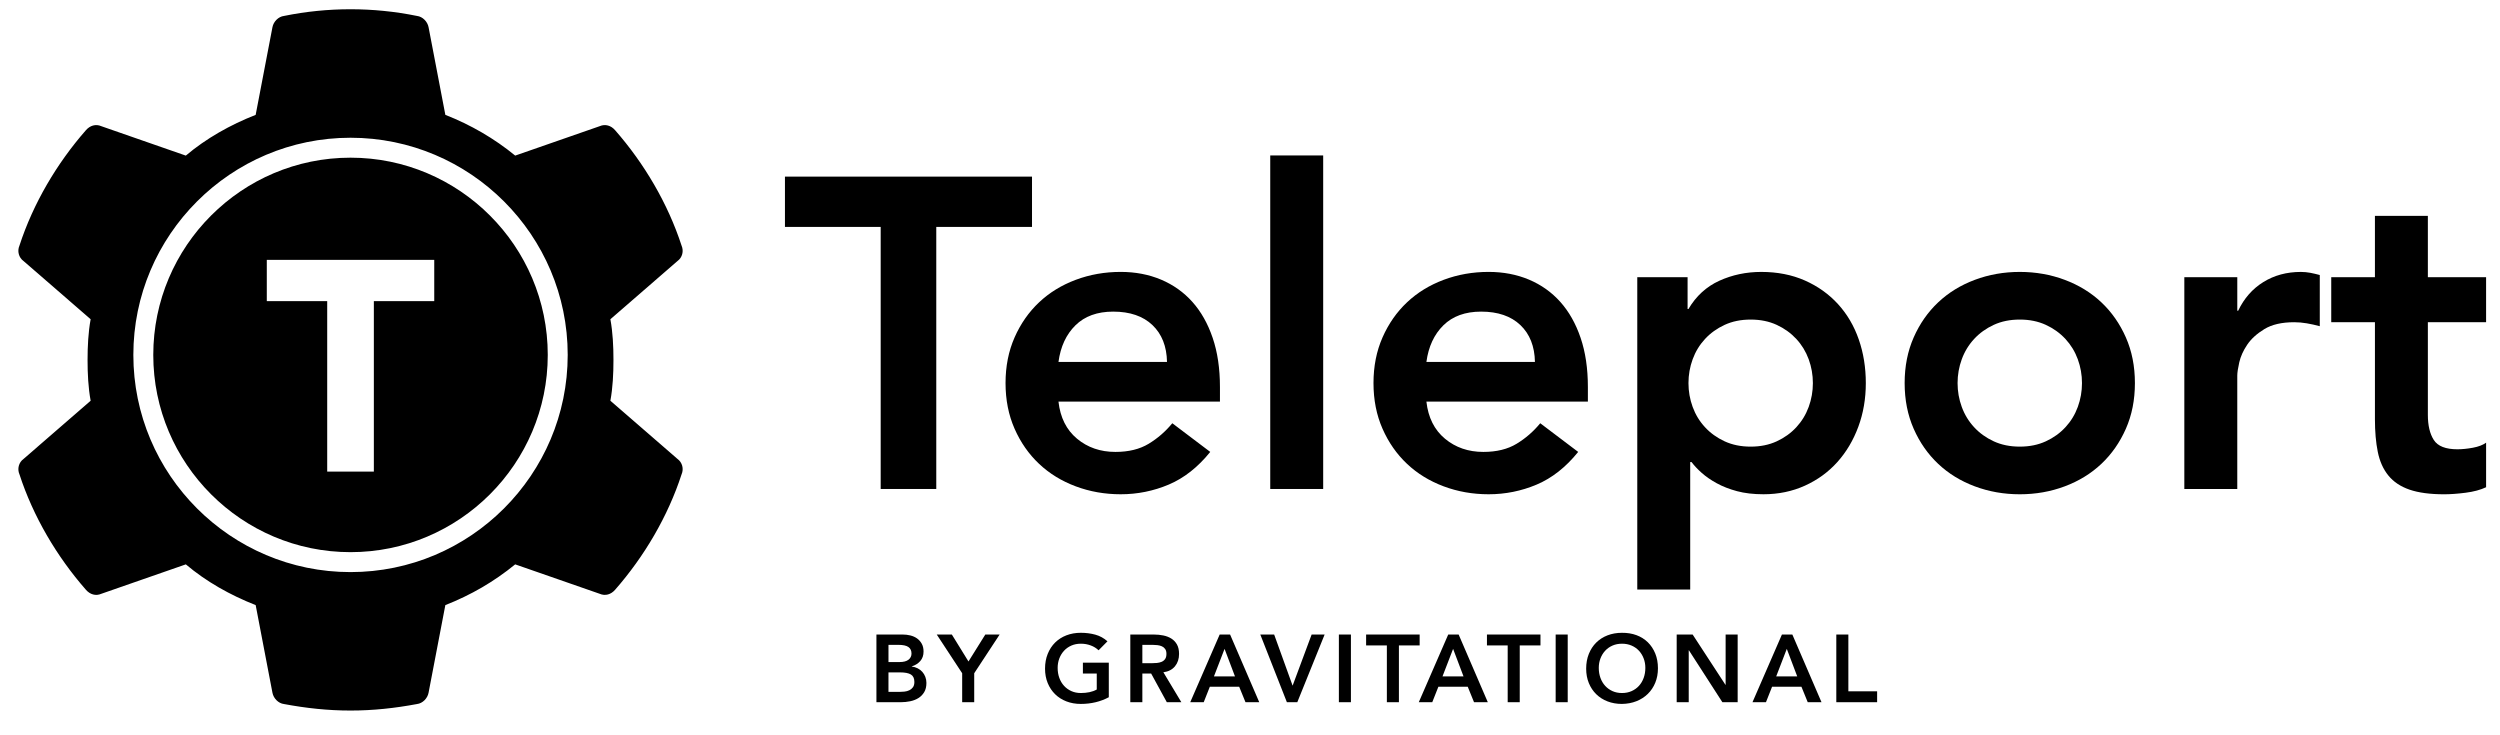 <svg xmlns="http://www.w3.org/2000/svg" xmlns:xlink="http://www.w3.org/1999/xlink" width="340" height="100" x="0" y="0" enable-background="new 0 0 0 0" version="1.1" viewBox="0 0 340 100" xml:space="preserve"><g><g id="Layer_2"><g><g><path d="m47.671,21.444c-7.396,0 -14.102,3.008 -18.96,7.866c-4.857,4.857 -7.866,11.563 -7.866,18.96c0,7.396 3.008,14.101 7.866,18.958s11.564,7.865 18.96,7.865s14.102,-3.008 18.959,-7.865s7.865,-11.562 7.865,-18.958s-3.008,-14.104 -7.865,-18.96c-4.858,-4.858 -11.563,-7.866 -18.959,-7.866zm11.387,19.51h-8.214v23.18h-6.344v-23.18h-8.215v-5.612h22.773v5.612l0,0z"/></g><g><path d="m92.783,63.357c-0.099,-0.371 -0.321,-0.709 -0.647,-0.942l-4.562,-3.958l-4.562,-3.957c0.163,-0.887 0.268,-1.805 0.331,-2.736c0.064,-0.931 0.087,-1.874 0.087,-2.805c0,-0.933 -0.022,-1.875 -0.087,-2.807c-0.063,-0.932 -0.168,-1.851 -0.331,-2.736l4.562,-3.957l4.562,-3.958c0.326,-0.233 0.549,-0.57 0.647,-0.942c0.099,-0.373 0.075,-0.779 -0.088,-1.153c-0.932,-2.862 -2.2,-5.656 -3.731,-8.299c-1.531,-2.642 -3.322,-5.133 -5.302,-7.391c-0.279,-0.326 -0.617,-0.548 -0.978,-0.646c-0.36,-0.099 -0.745,-0.075 -1.117,0.087l-5.751,2.002l-5.749,2.001c-1.42,-1.164 -2.934,-2.211 -4.522,-3.137c-1.59,-0.925 -3.254,-1.728 -4.978,-2.404l-1.14,-5.959l-1.141,-5.959c-0.069,-0.373 -0.268,-0.733 -0.547,-1.013c-0.279,-0.28 -0.641,-0.478 -1.037,-0.524c-2.98,-0.605 -6.007,-0.908 -9.033,-0.908s-6.053,0.302 -9.033,0.908c-0.396,0.046 -0.756,0.245 -1.036,0.524c-0.279,0.279 -0.478,0.64 -0.547,1.013l-1.141,5.959l-1.141,5.96c-1.723,0.676 -3.411,1.479 -5.012,2.404c-1.6,0.925 -3.113,1.973 -4.487,3.137l-5.75,-2.001l-5.75,-2.002c-0.372,-0.164 -0.756,-0.187 -1.117,-0.088c-0.361,0.1 -0.699,0.32 -0.978,0.646c-1.979,2.259 -3.771,4.75 -5.302,7.392c-1.53,2.642 -2.799,5.437 -3.73,8.299c-0.163,0.373 -0.187,0.781 -0.087,1.152c0.099,0.372 0.32,0.71 0.646,0.943l4.563,3.957l4.562,3.958c-0.163,0.885 -0.268,1.804 -0.331,2.735c-0.064,0.932 -0.088,1.875 -0.088,2.806s0.023,1.875 0.087,2.806c0.064,0.932 0.168,1.851 0.332,2.735l-4.562,3.957l-4.562,3.959c-0.325,0.231 -0.547,0.569 -0.646,0.942c-0.099,0.371 -0.076,0.779 0.087,1.15c0.931,2.865 2.2,5.658 3.73,8.301c1.531,2.643 3.323,5.133 5.302,7.392c0.28,0.325 0.618,0.548 0.978,0.646c0.361,0.1 0.745,0.075 1.118,-0.088l5.75,-2.003l5.75,-2.001c1.373,1.164 2.886,2.213 4.487,3.139c1.601,0.924 3.289,1.728 5.011,2.401l1.141,5.962l1.141,5.959c0.07,0.372 0.268,0.733 0.547,1.014c0.279,0.279 0.641,0.479 1.036,0.522c1.49,0.278 2.979,0.501 4.481,0.651c1.501,0.152 3.015,0.232 4.552,0.232s3.049,-0.08 4.551,-0.232c1.502,-0.15 2.991,-0.373 4.48,-0.651c0.396,-0.045 0.757,-0.244 1.037,-0.522c0.28,-0.279 0.477,-0.642 0.547,-1.014l1.141,-5.959l1.141,-5.962c1.723,-0.675 3.387,-1.478 4.977,-2.401c1.588,-0.926 3.103,-1.975 4.522,-3.139l5.75,2.001l5.75,2.003c0.373,0.163 0.757,0.186 1.118,0.088c0.36,-0.099 0.698,-0.32 0.978,-0.646c1.979,-2.259 3.771,-4.749 5.302,-7.392c1.531,-2.643 2.8,-5.437 3.731,-8.301c0.164,-0.368 0.188,-0.778 0.088,-1.15zm-24.238,5.788c-5.348,5.349 -12.732,8.66 -20.875,8.66c-8.144,0 -15.527,-3.312 -20.875,-8.66s-8.66,-12.731 -8.66,-20.875c0,-8.144 3.312,-15.527 8.661,-20.876c5.348,-5.348 12.732,-8.661 20.876,-8.661c8.143,0 15.526,3.312 20.875,8.661c5.348,5.349 8.661,12.732 8.661,20.876c-0.001,8.142 -3.314,15.526 -8.663,20.875z"/></g></g></g><g><path d="m119.773,30.861h-13.02v-6.841h33.6v6.841h-13.02v35.64h-7.56v-35.64l0,0z"/><path d="m143.953,54.621c0.24,2.16 1.08,3.84 2.52,5.04s3.18,1.8 5.22,1.8c1.8,0 3.309,-0.369 4.53,-1.11c1.22,-0.739 2.29,-1.669 3.21,-2.79l5.16,3.9c-1.68,2.08 -3.561,3.561 -5.64,4.44c-2.08,0.879 -4.26,1.319 -6.54,1.319c-2.16,0 -4.2,-0.359 -6.12,-1.08c-1.92,-0.72 -3.581,-1.739 -4.98,-3.06c-1.401,-1.32 -2.511,-2.91 -3.33,-4.771c-0.82,-1.859 -1.23,-3.93 -1.23,-6.21c0,-2.279 0.41,-4.35 1.23,-6.21c0.819,-1.859 1.929,-3.449 3.33,-4.77c1.399,-1.32 3.06,-2.34 4.98,-3.061c1.92,-0.72 3.96,-1.079 6.12,-1.079c2,0 3.83,0.351 5.49,1.05c1.659,0.7 3.08,1.71 4.26,3.029c1.18,1.32 2.1,2.951 2.76,4.891c0.66,1.94 0.99,4.17 0.99,6.689v1.98h-21.96l0,0.003zm14.76,-5.4c-0.041,-2.119 -0.7,-3.789 -1.98,-5.01c-1.281,-1.22 -3.06,-1.83 -5.34,-1.83c-2.16,0 -3.87,0.621 -5.13,1.86c-1.26,1.24 -2.031,2.9 -2.31,4.979h14.76l0,0.001z"/><path d="m172.753,21.141h7.2v45.36h-7.2v-45.36l0,0z"/><path d="m193.992,54.621c0.24,2.16 1.08,3.84 2.52,5.04c1.44,1.2 3.181,1.8 5.221,1.8c1.8,0 3.309,-0.369 4.529,-1.11c1.221,-0.739 2.29,-1.669 3.211,-2.79l5.16,3.9c-1.681,2.08 -3.561,3.561 -5.641,4.44c-2.08,0.879 -4.26,1.319 -6.54,1.319c-2.159,0 -4.2,-0.359 -6.12,-1.08c-1.92,-0.72 -3.58,-1.739 -4.979,-3.06c-1.401,-1.32 -2.511,-2.91 -3.33,-4.771c-0.82,-1.859 -1.229,-3.93 -1.229,-6.21c0,-2.279 0.409,-4.35 1.229,-6.21c0.819,-1.859 1.929,-3.449 3.33,-4.77c1.399,-1.32 3.06,-2.34 4.979,-3.061c1.92,-0.72 3.961,-1.079 6.12,-1.079c2,0 3.83,0.351 5.49,1.05c1.659,0.7 3.079,1.71 4.26,3.029c1.18,1.32 2.101,2.951 2.761,4.891c0.66,1.94 0.989,4.17 0.989,6.689v1.98h-21.96l0,0.003zm14.76,-5.4c-0.04,-2.119 -0.699,-3.789 -1.979,-5.01c-1.28,-1.22 -3.06,-1.83 -5.341,-1.83c-2.159,0 -3.869,0.621 -5.129,1.86c-1.26,1.24 -2.031,2.9 -2.311,4.979h14.76l0,0.001z"/><path d="m222.672,37.701h6.84v4.319h0.12c1.04,-1.759 2.439,-3.039 4.2,-3.84c1.76,-0.8 3.66,-1.199 5.699,-1.199c2.199,0 4.18,0.39 5.94,1.17c1.76,0.779 3.26,1.851 4.5,3.21c1.239,1.36 2.18,2.96 2.82,4.8c0.64,1.84 0.96,3.82 0.96,5.939c0,2.121 -0.34,4.101 -1.02,5.94c-0.682,1.84 -1.631,3.44 -2.851,4.8c-1.221,1.36 -2.69,2.43 -4.41,3.21s-3.601,1.17 -5.64,1.17c-1.36,0 -2.561,-0.141 -3.6,-0.42c-1.041,-0.28 -1.961,-0.64 -2.761,-1.08c-0.8,-0.439 -1.479,-0.909 -2.04,-1.41c-0.561,-0.499 -1.02,-0.989 -1.38,-1.47h-0.181v17.34h-7.199v-42.479l0.003,0zm23.88,14.4c0,-1.119 -0.19,-2.199 -0.569,-3.239c-0.381,-1.04 -0.941,-1.96 -1.681,-2.761c-0.741,-0.799 -1.63,-1.439 -2.67,-1.92c-1.04,-0.479 -2.22,-0.72 -3.54,-0.72s-2.5,0.24 -3.54,0.72c-1.04,0.48 -1.931,1.121 -2.67,1.92c-0.741,0.801 -1.3,1.721 -1.681,2.761c-0.38,1.04 -0.569,2.12 -0.569,3.239c0,1.121 0.189,2.201 0.569,3.24c0.381,1.041 0.939,1.961 1.681,2.76c0.739,0.801 1.63,1.44 2.67,1.92c1.04,0.48 2.22,0.721 3.54,0.721s2.5,-0.24 3.54,-0.721c1.04,-0.479 1.929,-1.119 2.67,-1.92c0.739,-0.799 1.3,-1.719 1.681,-2.76c0.378,-1.039 0.569,-2.119 0.569,-3.24z"/><path d="m259.031,52.101c0,-2.279 0.41,-4.35 1.23,-6.21c0.818,-1.859 1.929,-3.449 3.33,-4.77c1.398,-1.32 3.059,-2.34 4.979,-3.061c1.92,-0.72 3.96,-1.079 6.12,-1.079s4.199,0.359 6.119,1.079c1.92,0.721 3.58,1.74 4.98,3.061s2.51,2.91 3.33,4.77c0.82,1.86 1.23,3.931 1.23,6.21c0,2.28 -0.41,4.351 -1.23,6.21c-0.82,1.86 -1.93,3.45 -3.33,4.771s-3.061,2.34 -4.98,3.06c-1.92,0.721 -3.959,1.08 -6.119,1.08s-4.2,-0.359 -6.12,-1.08c-1.921,-0.72 -3.581,-1.739 -4.979,-3.06c-1.401,-1.32 -2.512,-2.91 -3.33,-4.771c-0.82,-1.86 -1.23,-3.93 -1.23,-6.21zm7.199,0c0,1.121 0.189,2.201 0.57,3.24c0.38,1.041 0.939,1.961 1.68,2.76c0.74,0.801 1.63,1.44 2.67,1.92c1.041,0.48 2.221,0.721 3.541,0.721s2.499,-0.24 3.539,-0.721c1.041,-0.479 1.93,-1.119 2.67,-1.92c0.74,-0.799 1.301,-1.719 1.682,-2.76c0.379,-1.039 0.568,-2.119 0.568,-3.24c0,-1.119 -0.189,-2.199 -0.568,-3.239c-0.381,-1.04 -0.941,-1.96 -1.682,-2.761c-0.74,-0.799 -1.629,-1.439 -2.67,-1.92c-1.04,-0.479 -2.219,-0.72 -3.539,-0.72s-2.5,0.24 -3.541,0.72c-1.04,0.48 -1.93,1.121 -2.67,1.92c-0.74,0.801 -1.3,1.721 -1.68,2.761c-0.38,1.039 -0.57,2.119 -0.57,3.239z"/><path d="m297.07,37.701h7.201v4.56h0.119c0.799,-1.68 1.939,-2.979 3.42,-3.899s3.18,-1.38 5.1,-1.38c0.439,0 0.871,0.04 1.291,0.119c0.42,0.081 0.85,0.181 1.289,0.301v6.96c-0.6,-0.16 -1.189,-0.29 -1.77,-0.391c-0.58,-0.099 -1.15,-0.149 -1.711,-0.149c-1.68,0 -3.029,0.31 -4.049,0.93c-1.02,0.621 -1.801,1.33 -2.34,2.13c-0.541,0.801 -0.9,1.601 -1.08,2.4c-0.18,0.801 -0.27,1.4 -0.27,1.8v15.42h-7.201v-28.801l0.001,0z"/><path d="m317.049,43.821v-6.12h5.941v-8.34h7.199v8.34h7.92v6.12h-7.92v12.6c0,1.44 0.27,2.58 0.811,3.42c0.539,0.84 1.609,1.26 3.209,1.26c0.641,0 1.34,-0.069 2.102,-0.21c0.758,-0.14 1.359,-0.369 1.799,-0.689v6.06c-0.76,0.36 -1.689,0.609 -2.789,0.75c-1.102,0.14 -2.07,0.21 -2.91,0.21c-1.92,0 -3.49,-0.21 -4.711,-0.63s-2.18,-1.06 -2.879,-1.92c-0.701,-0.859 -1.182,-1.93 -1.441,-3.21c-0.26,-1.279 -0.389,-2.76 -0.389,-4.44v-13.201h-5.942l0,0z"/></g><g><path d="m119.194,86.296h3.588c0.346,0 0.689,0.041 1.027,0.124c0.338,0.082 0.639,0.217 0.903,0.402c0.264,0.187 0.479,0.427 0.644,0.722s0.247,0.65 0.247,1.066c0,0.52 -0.147,0.948 -0.442,1.287c-0.295,0.338 -0.681,0.58 -1.157,0.728v0.026c0.286,0.034 0.553,0.114 0.8,0.24c0.247,0.126 0.457,0.286 0.63,0.48c0.173,0.195 0.31,0.421 0.409,0.677s0.15,0.53 0.15,0.825c0,0.503 -0.1,0.921 -0.299,1.255c-0.199,0.333 -0.461,0.603 -0.786,0.806c-0.325,0.204 -0.698,0.349 -1.118,0.436s-0.848,0.13 -1.281,0.13h-3.315v-9.204l0,0zm1.638,3.744h1.495c0.546,0 0.956,-0.106 1.229,-0.318c0.273,-0.213 0.409,-0.492 0.409,-0.839c0,-0.398 -0.141,-0.695 -0.422,-0.891c-0.282,-0.194 -0.734,-0.292 -1.358,-0.292h-1.352v2.34l-0.001,0zm0,4.056h1.508c0.208,0 0.431,-0.013 0.669,-0.039c0.238,-0.025 0.457,-0.086 0.657,-0.182c0.199,-0.096 0.364,-0.231 0.494,-0.409c0.13,-0.178 0.195,-0.418 0.195,-0.722c0,-0.485 -0.158,-0.823 -0.475,-1.014c-0.316,-0.191 -0.808,-0.286 -1.476,-0.286h-1.573v2.652l0.001,0z"/><path d="m130.855,91.561l-3.458,-5.265h2.054l2.262,3.666l2.288,-3.666h1.95l-3.458,5.265v3.939h-1.638v-3.939l0,0z"/><path d="m150.797,94.824c-1.136,0.606 -2.405,0.91 -3.809,0.91c-0.711,0 -1.363,-0.115 -1.957,-0.345s-1.105,-0.555 -1.534,-0.976c-0.429,-0.42 -0.765,-0.925 -1.007,-1.514c-0.243,-0.59 -0.364,-1.244 -0.364,-1.964c0,-0.736 0.121,-1.405 0.364,-2.008s0.579,-1.116 1.007,-1.541c0.429,-0.424 0.94,-0.751 1.534,-0.981c0.594,-0.229 1.246,-0.345 1.957,-0.345c0.702,0 1.36,0.085 1.976,0.254c0.615,0.169 1.166,0.471 1.651,0.903l-1.209,1.223c-0.295,-0.286 -0.652,-0.508 -1.072,-0.663c-0.421,-0.156 -0.865,-0.234 -1.333,-0.234c-0.477,0 -0.908,0.085 -1.294,0.254c-0.385,0.169 -0.717,0.402 -0.994,0.701c-0.277,0.3 -0.492,0.648 -0.644,1.047c-0.152,0.398 -0.228,0.828 -0.228,1.287c0,0.494 0.076,0.949 0.228,1.365c0.151,0.416 0.366,0.775 0.644,1.079c0.277,0.303 0.609,0.541 0.994,0.715c0.386,0.173 0.817,0.26 1.294,0.26c0.416,0 0.808,-0.039 1.176,-0.117c0.368,-0.078 0.695,-0.199 0.981,-0.363v-2.171h-1.885v-1.481h3.523v4.705l0.001,0z"/><path d="m153.722,86.296h3.198c0.442,0 0.869,0.041 1.28,0.124c0.412,0.082 0.778,0.223 1.099,0.422c0.32,0.199 0.576,0.468 0.767,0.807c0.19,0.338 0.286,0.767 0.286,1.286c0,0.668 -0.185,1.227 -0.553,1.678c-0.369,0.45 -0.895,0.724 -1.58,0.818l2.445,4.069h-1.976l-2.132,-3.9h-1.196v3.9h-1.638v-9.204l0,0zm2.912,3.9c0.234,0 0.468,-0.011 0.702,-0.033c0.234,-0.021 0.448,-0.073 0.644,-0.155c0.195,-0.083 0.353,-0.208 0.474,-0.377c0.122,-0.169 0.182,-0.405 0.182,-0.709c0,-0.269 -0.056,-0.485 -0.169,-0.649c-0.113,-0.165 -0.26,-0.288 -0.442,-0.371c-0.182,-0.082 -0.384,-0.137 -0.604,-0.162c-0.221,-0.026 -0.436,-0.039 -0.644,-0.039h-1.417v2.496h1.274l0,-0.001z"/><path d="m165.876,86.296h1.417l3.966,9.204h-1.872l-0.858,-2.106h-3.991l-0.832,2.106h-1.833l4.003,-9.204zm2.081,5.694l-1.417,-3.744l-1.443,3.744h2.86l0,0z"/><path d="m171.401,86.296h1.885l2.509,6.955l2.587,-6.955h1.768l-3.717,9.204h-1.417l-3.615,-9.204z"/><path d="m182.087,86.296h1.638v9.204h-1.638v-9.204l0,0z"/><path d="m188.613,87.778h-2.821v-1.482h7.28v1.482h-2.821v7.722h-1.638v-7.722l0,0z"/><path d="m196.959,86.296h1.417l3.966,9.204h-1.873l-0.857,-2.106h-3.991l-0.833,2.106h-1.833l4.004,-9.204zm2.08,5.694l-1.417,-3.744l-1.442,3.744h2.859l0,0z"/><path d="m205.045,87.778h-2.82v-1.482h7.279v1.482h-2.82v7.722h-1.639v-7.722l0,0z"/><path d="m211.57,86.296h1.639v9.204h-1.639v-9.204l0,0z"/><path d="m215.719,90.937c0,-0.736 0.121,-1.405 0.363,-2.008s0.578,-1.116 1.008,-1.541c0.429,-0.424 0.939,-0.751 1.533,-0.981c0.594,-0.229 1.246,-0.345 1.957,-0.345c0.719,-0.008 1.378,0.098 1.977,0.319c0.598,0.221 1.113,0.544 1.547,0.968c0.433,0.425 0.771,0.937 1.014,1.534c0.242,0.599 0.363,1.266 0.363,2.002c0,0.72 -0.121,1.374 -0.363,1.963c-0.242,0.59 -0.581,1.097 -1.014,1.521c-0.434,0.425 -0.949,0.756 -1.547,0.994c-0.599,0.238 -1.258,0.362 -1.977,0.371c-0.711,0 -1.363,-0.115 -1.957,-0.345s-1.104,-0.555 -1.533,-0.976c-0.43,-0.42 -0.766,-0.925 -1.008,-1.514c-0.242,-0.588 -0.363,-1.243 -0.363,-1.962zm1.715,-0.104c0,0.494 0.076,0.949 0.229,1.365c0.15,0.416 0.365,0.775 0.643,1.079c0.277,0.303 0.609,0.541 0.994,0.715c0.387,0.173 0.817,0.26 1.295,0.26c0.477,0 0.909,-0.087 1.299,-0.26c0.391,-0.174 0.725,-0.412 1.002,-0.715c0.277,-0.304 0.491,-0.663 0.643,-1.079c0.152,-0.416 0.229,-0.871 0.229,-1.365c0,-0.459 -0.076,-0.889 -0.229,-1.287c-0.151,-0.398 -0.365,-0.747 -0.643,-1.047c-0.277,-0.299 -0.611,-0.532 -1.002,-0.701c-0.39,-0.169 -0.822,-0.254 -1.299,-0.254c-0.478,0 -0.908,0.085 -1.295,0.254c-0.385,0.169 -0.717,0.402 -0.994,0.701c-0.277,0.3 -0.492,0.648 -0.643,1.047c-0.153,0.398 -0.229,0.828 -0.229,1.287z"/><path d="m228.029,86.296h2.171l4.459,6.838h0.026v-6.838h1.637v9.204h-2.079l-4.55,-7.059h-0.026v7.059h-1.638v-9.204l0,0z"/><path d="m242.342,86.296h1.417l3.966,9.204h-1.873l-0.857,-2.106h-3.991l-0.833,2.106h-1.833l4.004,-9.204zm2.08,5.694l-1.417,-3.744l-1.442,3.744h2.859l0,0z"/><path d="m249.738,86.296h1.639v7.722h3.912v1.482h-5.551v-9.204l0,0z"/></g></g></svg>